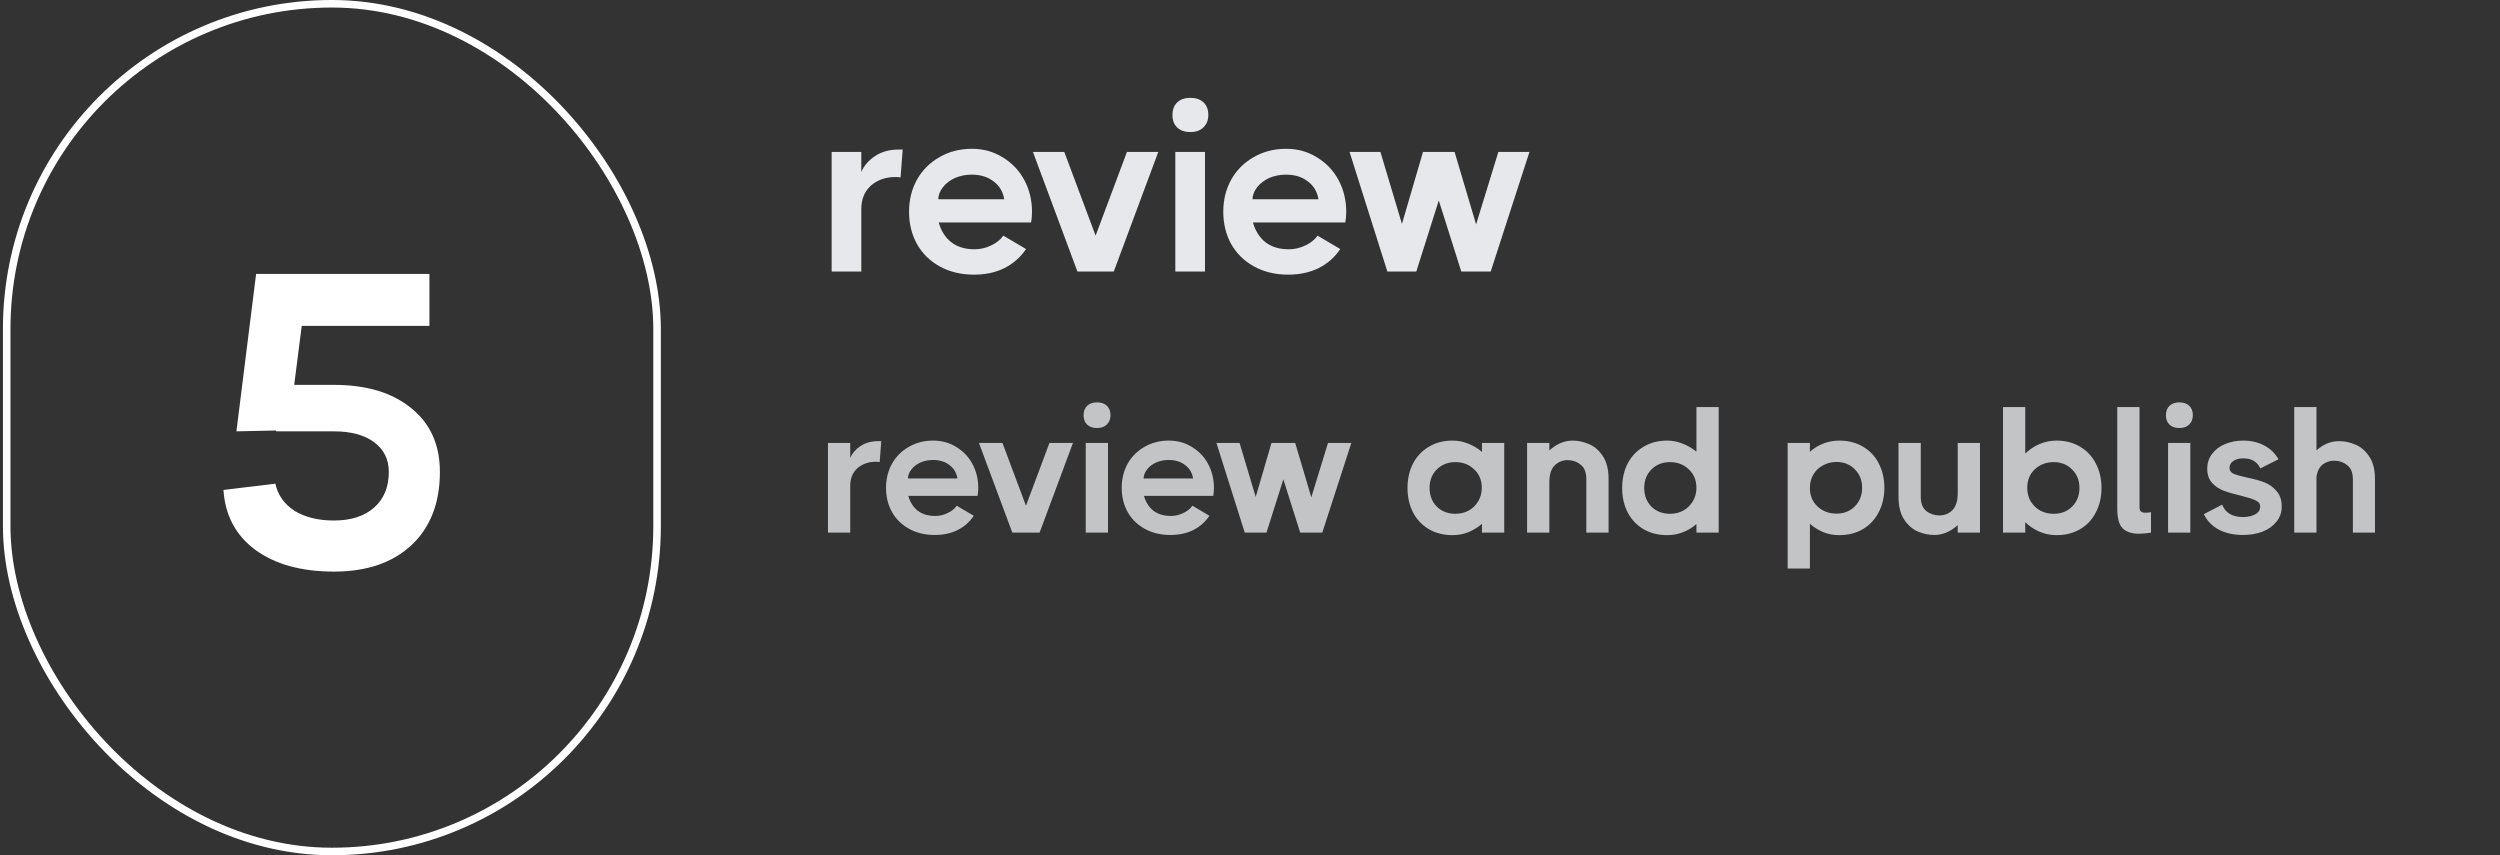<svg width="190" height="65" viewBox="0 0 190 65" fill="none" xmlns="http://www.w3.org/2000/svg">
<rect x="0" y="0" width="190" height="65" fill="#333333" stroke="none"/>
<path d="M68.605 11.364L68.441 13.491C68.368 13.467 68.241 13.454 68.059 13.454C67.308 13.454 66.683 13.673 66.186 14.109C65.702 14.546 65.459 15.139 65.459 15.891V20.636H63.205V11.546H65.459V13.073C65.665 12.588 66.017 12.182 66.514 11.854C67.011 11.527 67.611 11.364 68.314 11.364H68.605ZM73.869 11.309C74.742 11.309 75.524 11.527 76.215 11.964C76.918 12.388 77.463 12.964 77.851 13.691C78.239 14.418 78.433 15.224 78.433 16.109C78.433 16.4 78.409 16.667 78.36 16.909H71.342C71.524 17.552 71.845 18.055 72.306 18.418C72.766 18.77 73.354 18.945 74.069 18.945C74.506 18.945 74.924 18.849 75.324 18.654C75.736 18.461 76.045 18.212 76.251 17.909L77.978 18.927C77.554 19.558 77.003 20.042 76.324 20.382C75.657 20.709 74.888 20.873 74.015 20.873C73.045 20.873 72.185 20.667 71.433 20.255C70.681 19.842 70.1 19.273 69.688 18.546C69.288 17.818 69.088 17 69.088 16.091C69.088 15.194 69.288 14.382 69.688 13.655C70.1 12.927 70.669 12.358 71.397 11.945C72.124 11.521 72.948 11.309 73.869 11.309ZM76.324 15.146C76.227 14.564 75.954 14.109 75.506 13.782C75.069 13.442 74.518 13.273 73.851 13.273C73.391 13.273 72.966 13.358 72.579 13.527C72.203 13.697 71.9 13.927 71.669 14.218C71.439 14.509 71.318 14.818 71.306 15.146H76.324ZM83.267 17.909L85.648 11.546H88.03L84.648 20.636H81.885L78.503 11.546H80.885L83.267 17.909ZM90.469 10.036C90.045 10.036 89.712 9.921 89.469 9.691C89.227 9.461 89.106 9.145 89.106 8.745C89.106 8.333 89.227 8.012 89.469 7.782C89.712 7.552 90.045 7.436 90.469 7.436C90.893 7.436 91.227 7.552 91.469 7.782C91.712 8.012 91.833 8.333 91.833 8.745C91.833 9.133 91.706 9.448 91.451 9.691C91.209 9.921 90.881 10.036 90.469 10.036ZM89.324 20.636V11.546H91.578V20.636H89.324ZM97.751 11.309C98.624 11.309 99.405 11.527 100.096 11.964C100.799 12.388 101.345 12.964 101.733 13.691C102.121 14.418 102.314 15.224 102.314 16.109C102.314 16.4 102.29 16.667 102.242 16.909H95.224C95.405 17.552 95.727 18.055 96.187 18.418C96.648 18.77 97.236 18.945 97.951 18.945C98.387 18.945 98.805 18.849 99.205 18.654C99.618 18.461 99.927 18.212 100.133 17.909L101.86 18.927C101.436 19.558 100.884 20.042 100.205 20.382C99.539 20.709 98.769 20.873 97.896 20.873C96.927 20.873 96.066 20.667 95.314 20.255C94.563 19.842 93.981 19.273 93.569 18.546C93.169 17.818 92.969 17 92.969 16.091C92.969 15.194 93.169 14.382 93.569 13.655C93.981 12.927 94.551 12.358 95.278 11.945C96.005 11.521 96.83 11.309 97.751 11.309ZM100.205 15.146C100.108 14.564 99.836 14.109 99.387 13.782C98.951 13.442 98.399 13.273 97.733 13.273C97.272 13.273 96.848 13.358 96.46 13.527C96.084 13.697 95.781 13.927 95.551 14.218C95.32 14.509 95.199 14.818 95.187 15.146H100.205ZM112.184 17.055L113.875 11.546H116.239L113.294 20.636H111.057L109.348 15.236L107.639 20.636H105.439L102.566 11.546H104.912L106.548 17.018L108.148 11.546H110.548L112.184 17.055Z" fill="#E6E8EB"/>
<path d="M66.976 33.526L66.854 35.121C66.799 35.103 66.704 35.094 66.567 35.094C66.004 35.094 65.535 35.258 65.163 35.585C64.799 35.912 64.617 36.358 64.617 36.921V40.48H62.926V33.662H64.617V34.808C64.772 34.444 65.035 34.139 65.408 33.894C65.781 33.648 66.231 33.526 66.758 33.526H66.976ZM70.925 33.485C71.58 33.485 72.166 33.648 72.684 33.976C73.211 34.294 73.621 34.726 73.911 35.271C74.202 35.817 74.348 36.421 74.348 37.085C74.348 37.303 74.33 37.503 74.293 37.685H69.03C69.166 38.167 69.407 38.544 69.752 38.817C70.098 39.08 70.539 39.212 71.075 39.212C71.402 39.212 71.716 39.139 72.016 38.994C72.325 38.849 72.557 38.662 72.711 38.435L74.007 39.199C73.689 39.671 73.275 40.035 72.766 40.289C72.266 40.535 71.689 40.658 71.034 40.658C70.307 40.658 69.661 40.503 69.098 40.194C68.534 39.885 68.098 39.458 67.789 38.912C67.489 38.367 67.339 37.753 67.339 37.071C67.339 36.398 67.489 35.789 67.789 35.244C68.098 34.699 68.525 34.271 69.07 33.962C69.616 33.644 70.234 33.485 70.925 33.485ZM72.766 36.362C72.693 35.926 72.489 35.585 72.152 35.339C71.825 35.085 71.411 34.958 70.911 34.958C70.566 34.958 70.248 35.021 69.957 35.148C69.675 35.276 69.448 35.449 69.275 35.667C69.102 35.885 69.011 36.117 69.002 36.362H72.766ZM77.973 38.435L79.759 33.662H81.546L79.009 40.48H76.937L74.4 33.662H76.187L77.973 38.435ZM83.375 32.53C83.057 32.53 82.807 32.444 82.625 32.271C82.443 32.099 82.352 31.862 82.352 31.562C82.352 31.253 82.443 31.012 82.625 30.839C82.807 30.667 83.057 30.58 83.375 30.58C83.693 30.58 83.943 30.667 84.125 30.839C84.307 31.012 84.397 31.253 84.397 31.562C84.397 31.853 84.302 32.089 84.111 32.271C83.929 32.444 83.684 32.53 83.375 32.53ZM82.516 40.48V33.662H84.207V40.48H82.516ZM88.836 33.485C89.491 33.485 90.077 33.648 90.595 33.976C91.122 34.294 91.531 34.726 91.822 35.271C92.113 35.817 92.259 36.421 92.259 37.085C92.259 37.303 92.241 37.503 92.204 37.685H86.941C87.077 38.167 87.318 38.544 87.663 38.817C88.009 39.08 88.45 39.212 88.986 39.212C89.313 39.212 89.627 39.139 89.927 38.994C90.236 38.849 90.468 38.662 90.622 38.435L91.918 39.199C91.6 39.671 91.186 40.035 90.677 40.289C90.177 40.535 89.6 40.658 88.945 40.658C88.218 40.658 87.572 40.503 87.009 40.194C86.445 39.885 86.009 39.458 85.7 38.912C85.4 38.367 85.25 37.753 85.25 37.071C85.25 36.398 85.4 35.789 85.7 35.244C86.009 34.699 86.436 34.271 86.981 33.962C87.527 33.644 88.145 33.485 88.836 33.485ZM90.677 36.362C90.604 35.926 90.4 35.585 90.063 35.339C89.736 35.085 89.322 34.958 88.822 34.958C88.477 34.958 88.159 35.021 87.868 35.148C87.586 35.276 87.359 35.449 87.186 35.667C87.013 35.885 86.922 36.117 86.913 36.362H90.677ZM99.661 37.794L100.929 33.662H102.702L100.493 40.48H98.816L97.534 36.43L96.252 40.48H94.602L92.448 33.662H94.207L95.434 37.767L96.634 33.662H98.434L99.661 37.794ZM112.63 33.662H114.321V40.48H112.63V39.812C112.312 40.085 111.962 40.298 111.58 40.453C111.207 40.599 110.812 40.671 110.394 40.671C109.703 40.671 109.098 40.517 108.58 40.208C108.062 39.898 107.662 39.471 107.38 38.926C107.107 38.38 106.971 37.767 106.971 37.085C106.971 36.403 107.107 35.789 107.38 35.244C107.662 34.699 108.062 34.271 108.58 33.962C109.098 33.644 109.703 33.485 110.394 33.485C110.812 33.485 111.207 33.562 111.58 33.717C111.962 33.862 112.312 34.071 112.63 34.344V33.662ZM110.612 39.048C110.985 39.048 111.321 38.967 111.621 38.803C111.93 38.63 112.171 38.394 112.344 38.094C112.525 37.794 112.616 37.453 112.616 37.071C112.616 36.498 112.421 36.03 112.03 35.667C111.648 35.303 111.175 35.121 110.612 35.121C110.039 35.121 109.566 35.308 109.194 35.68C108.83 36.044 108.648 36.512 108.648 37.085C108.648 37.658 108.83 38.13 109.194 38.503C109.566 38.867 110.039 39.048 110.612 39.048ZM119.524 33.485C119.924 33.485 120.329 33.571 120.738 33.744C121.156 33.908 121.51 34.208 121.801 34.644C122.101 35.08 122.251 35.667 122.251 36.403V40.48H120.56V36.403C120.56 35.894 120.415 35.53 120.124 35.312C119.842 35.085 119.51 34.971 119.129 34.971C118.747 34.971 118.419 35.108 118.147 35.38C117.883 35.644 117.751 36.071 117.751 36.662V40.48H116.06V33.662H117.751V34.235C117.997 34.008 118.269 33.826 118.569 33.689C118.869 33.553 119.188 33.485 119.524 33.485ZM128.929 30.935H130.62V40.48H128.929V39.826C128.62 40.099 128.275 40.308 127.893 40.453C127.511 40.599 127.116 40.671 126.707 40.671C126.016 40.671 125.411 40.517 124.893 40.208C124.375 39.898 123.975 39.471 123.693 38.926C123.42 38.38 123.284 37.767 123.284 37.085C123.284 36.403 123.42 35.789 123.693 35.244C123.975 34.699 124.375 34.271 124.893 33.962C125.411 33.644 126.016 33.485 126.707 33.485C127.116 33.485 127.507 33.562 127.879 33.717C128.261 33.862 128.611 34.067 128.929 34.33V30.935ZM126.925 39.048C127.298 39.048 127.634 38.967 127.934 38.803C128.243 38.63 128.484 38.394 128.657 38.094C128.839 37.794 128.929 37.453 128.929 37.071C128.929 36.498 128.734 36.03 128.343 35.667C127.961 35.303 127.489 35.121 126.925 35.121C126.352 35.121 125.879 35.308 125.507 35.68C125.143 36.044 124.961 36.512 124.961 37.085C124.961 37.658 125.143 38.13 125.507 38.503C125.879 38.867 126.352 39.048 126.925 39.048ZM139.776 33.485C140.467 33.485 141.071 33.639 141.59 33.949C142.117 34.258 142.517 34.685 142.79 35.23C143.071 35.776 143.212 36.389 143.212 37.071C143.212 37.753 143.071 38.367 142.79 38.912C142.517 39.458 142.117 39.889 141.59 40.208C141.071 40.517 140.467 40.671 139.776 40.671C139.367 40.671 138.971 40.599 138.59 40.453C138.217 40.298 137.871 40.085 137.553 39.812V43.208H135.862V33.662H137.553V34.33C137.862 34.058 138.208 33.849 138.59 33.703C138.971 33.558 139.367 33.485 139.776 33.485ZM139.571 39.035C140.135 39.035 140.599 38.853 140.962 38.489C141.335 38.117 141.521 37.644 141.521 37.071C141.521 36.498 141.335 36.03 140.962 35.667C140.599 35.294 140.135 35.108 139.571 35.108C139.199 35.108 138.858 35.194 138.549 35.367C138.24 35.53 137.994 35.762 137.812 36.062C137.64 36.362 137.553 36.703 137.553 37.085C137.553 37.658 137.744 38.126 138.126 38.489C138.517 38.853 138.999 39.035 139.571 39.035ZM148.787 33.662H150.478V40.48H148.787V39.908C148.542 40.135 148.269 40.317 147.969 40.453C147.669 40.589 147.351 40.658 147.014 40.658C146.614 40.658 146.205 40.576 145.787 40.412C145.378 40.239 145.023 39.935 144.723 39.498C144.433 39.062 144.287 38.476 144.287 37.739V33.662H145.978V37.739C145.978 38.248 146.119 38.617 146.401 38.844C146.692 39.062 147.028 39.171 147.41 39.171C147.792 39.171 148.114 39.039 148.378 38.776C148.651 38.503 148.787 38.071 148.787 37.48V33.662ZM156.292 33.485C156.983 33.485 157.588 33.644 158.106 33.962C158.624 34.271 159.02 34.699 159.292 35.244C159.574 35.789 159.715 36.403 159.715 37.085C159.715 37.767 159.574 38.38 159.292 38.926C159.02 39.471 158.624 39.898 158.106 40.208C157.588 40.517 156.983 40.671 156.292 40.671C155.847 40.671 155.42 40.585 155.01 40.412C154.601 40.239 154.238 39.998 153.92 39.689V40.48H152.229V30.935H153.92V34.467C154.238 34.158 154.601 33.917 155.01 33.744C155.429 33.571 155.856 33.485 156.292 33.485ZM156.074 39.048C156.647 39.048 157.115 38.867 157.479 38.503C157.851 38.13 158.038 37.658 158.038 37.085C158.038 36.512 157.851 36.044 157.479 35.68C157.115 35.308 156.647 35.121 156.074 35.121C155.51 35.121 155.033 35.303 154.642 35.667C154.26 36.03 154.07 36.498 154.07 37.071C154.07 37.453 154.156 37.794 154.329 38.094C154.51 38.394 154.751 38.63 155.051 38.803C155.36 38.967 155.701 39.048 156.074 39.048ZM162.602 38.558C162.602 38.703 162.638 38.808 162.711 38.871C162.784 38.935 162.898 38.967 163.052 38.967C163.17 38.967 163.311 38.953 163.475 38.926V40.48C163.138 40.535 162.825 40.562 162.534 40.562C162.007 40.562 161.602 40.426 161.32 40.153C161.048 39.871 160.911 39.376 160.911 38.667V30.935H162.602V38.558ZM165.632 32.53C165.314 32.53 165.064 32.444 164.882 32.271C164.701 32.099 164.61 31.862 164.61 31.562C164.61 31.253 164.701 31.012 164.882 30.839C165.064 30.667 165.314 30.58 165.632 30.58C165.951 30.58 166.201 30.667 166.382 30.839C166.564 31.012 166.655 31.253 166.655 31.562C166.655 31.853 166.56 32.089 166.369 32.271C166.187 32.444 165.942 32.53 165.632 32.53ZM164.773 40.48V33.662H166.464V40.48H164.773ZM169.442 35.571C169.442 35.762 169.546 35.908 169.755 36.008C169.974 36.099 170.315 36.194 170.778 36.294C171.305 36.403 171.746 36.526 172.101 36.662C172.455 36.798 172.76 37.017 173.015 37.317C173.278 37.608 173.41 38.003 173.41 38.503C173.41 38.949 173.274 39.335 173.001 39.662C172.737 39.989 172.383 40.239 171.937 40.412C171.492 40.576 171.005 40.658 170.478 40.658C169.76 40.658 169.142 40.521 168.624 40.248C168.115 39.976 167.737 39.585 167.492 39.076L168.883 38.353C169.128 38.98 169.66 39.294 170.478 39.294C170.833 39.294 171.137 39.226 171.392 39.089C171.646 38.953 171.774 38.758 171.774 38.503C171.774 38.285 171.655 38.126 171.419 38.026C171.192 37.917 170.819 37.798 170.301 37.671C169.765 37.544 169.328 37.417 168.992 37.289C168.655 37.162 168.365 36.967 168.119 36.703C167.874 36.43 167.751 36.071 167.751 35.626C167.751 35.189 167.874 34.812 168.119 34.494C168.365 34.167 168.696 33.917 169.115 33.744C169.533 33.571 169.992 33.485 170.492 33.485C171.083 33.485 171.61 33.608 172.074 33.853C172.546 34.099 172.91 34.449 173.165 34.903L171.787 35.599C171.551 35.089 171.119 34.835 170.492 34.835C170.174 34.835 169.919 34.903 169.728 35.039C169.537 35.167 169.442 35.344 169.442 35.571ZM180.497 40.48H178.82V36.444C178.82 35.935 178.675 35.571 178.384 35.353C178.102 35.126 177.766 35.012 177.375 35.012C177.066 35.012 176.784 35.108 176.529 35.298C176.284 35.489 176.125 35.794 176.052 36.212V40.48H174.361V30.935H176.052V34.235C176.279 34.017 176.538 33.844 176.829 33.717C177.129 33.589 177.447 33.526 177.784 33.526C178.184 33.526 178.588 33.612 178.997 33.785C179.407 33.949 179.757 34.244 180.047 34.671C180.347 35.099 180.497 35.676 180.497 36.403V40.48Z" fill="#E6E8EB" fill-opacity="0.8"/>
<rect x="0.509" y="0.286" width="49.428" height="64.427" rx="24.714" stroke="white" stroke-width="0.573"/>
<path d="M25.382 29.25C27.864 29.25 29.826 29.844 31.268 31.032C32.711 32.199 33.432 33.811 33.432 35.868C33.432 38.223 32.711 40.079 31.268 41.436C29.826 42.773 27.864 43.441 25.382 43.441C22.9 43.441 20.906 42.889 19.4 41.786C17.915 40.683 17.109 39.167 16.982 37.236L20.927 36.759C21.118 37.629 21.606 38.318 22.391 38.827C23.197 39.315 24.194 39.559 25.382 39.559C26.676 39.559 27.694 39.23 28.436 38.573C29.179 37.915 29.55 37.014 29.55 35.868C29.55 34.914 29.179 34.161 28.436 33.609C27.694 33.058 26.676 32.782 25.382 32.782H20.991V32.718L17.968 32.782L19.464 20.818H32.636V24.764H22.932L22.359 29.25H25.382Z" fill="white"/>
</svg>
